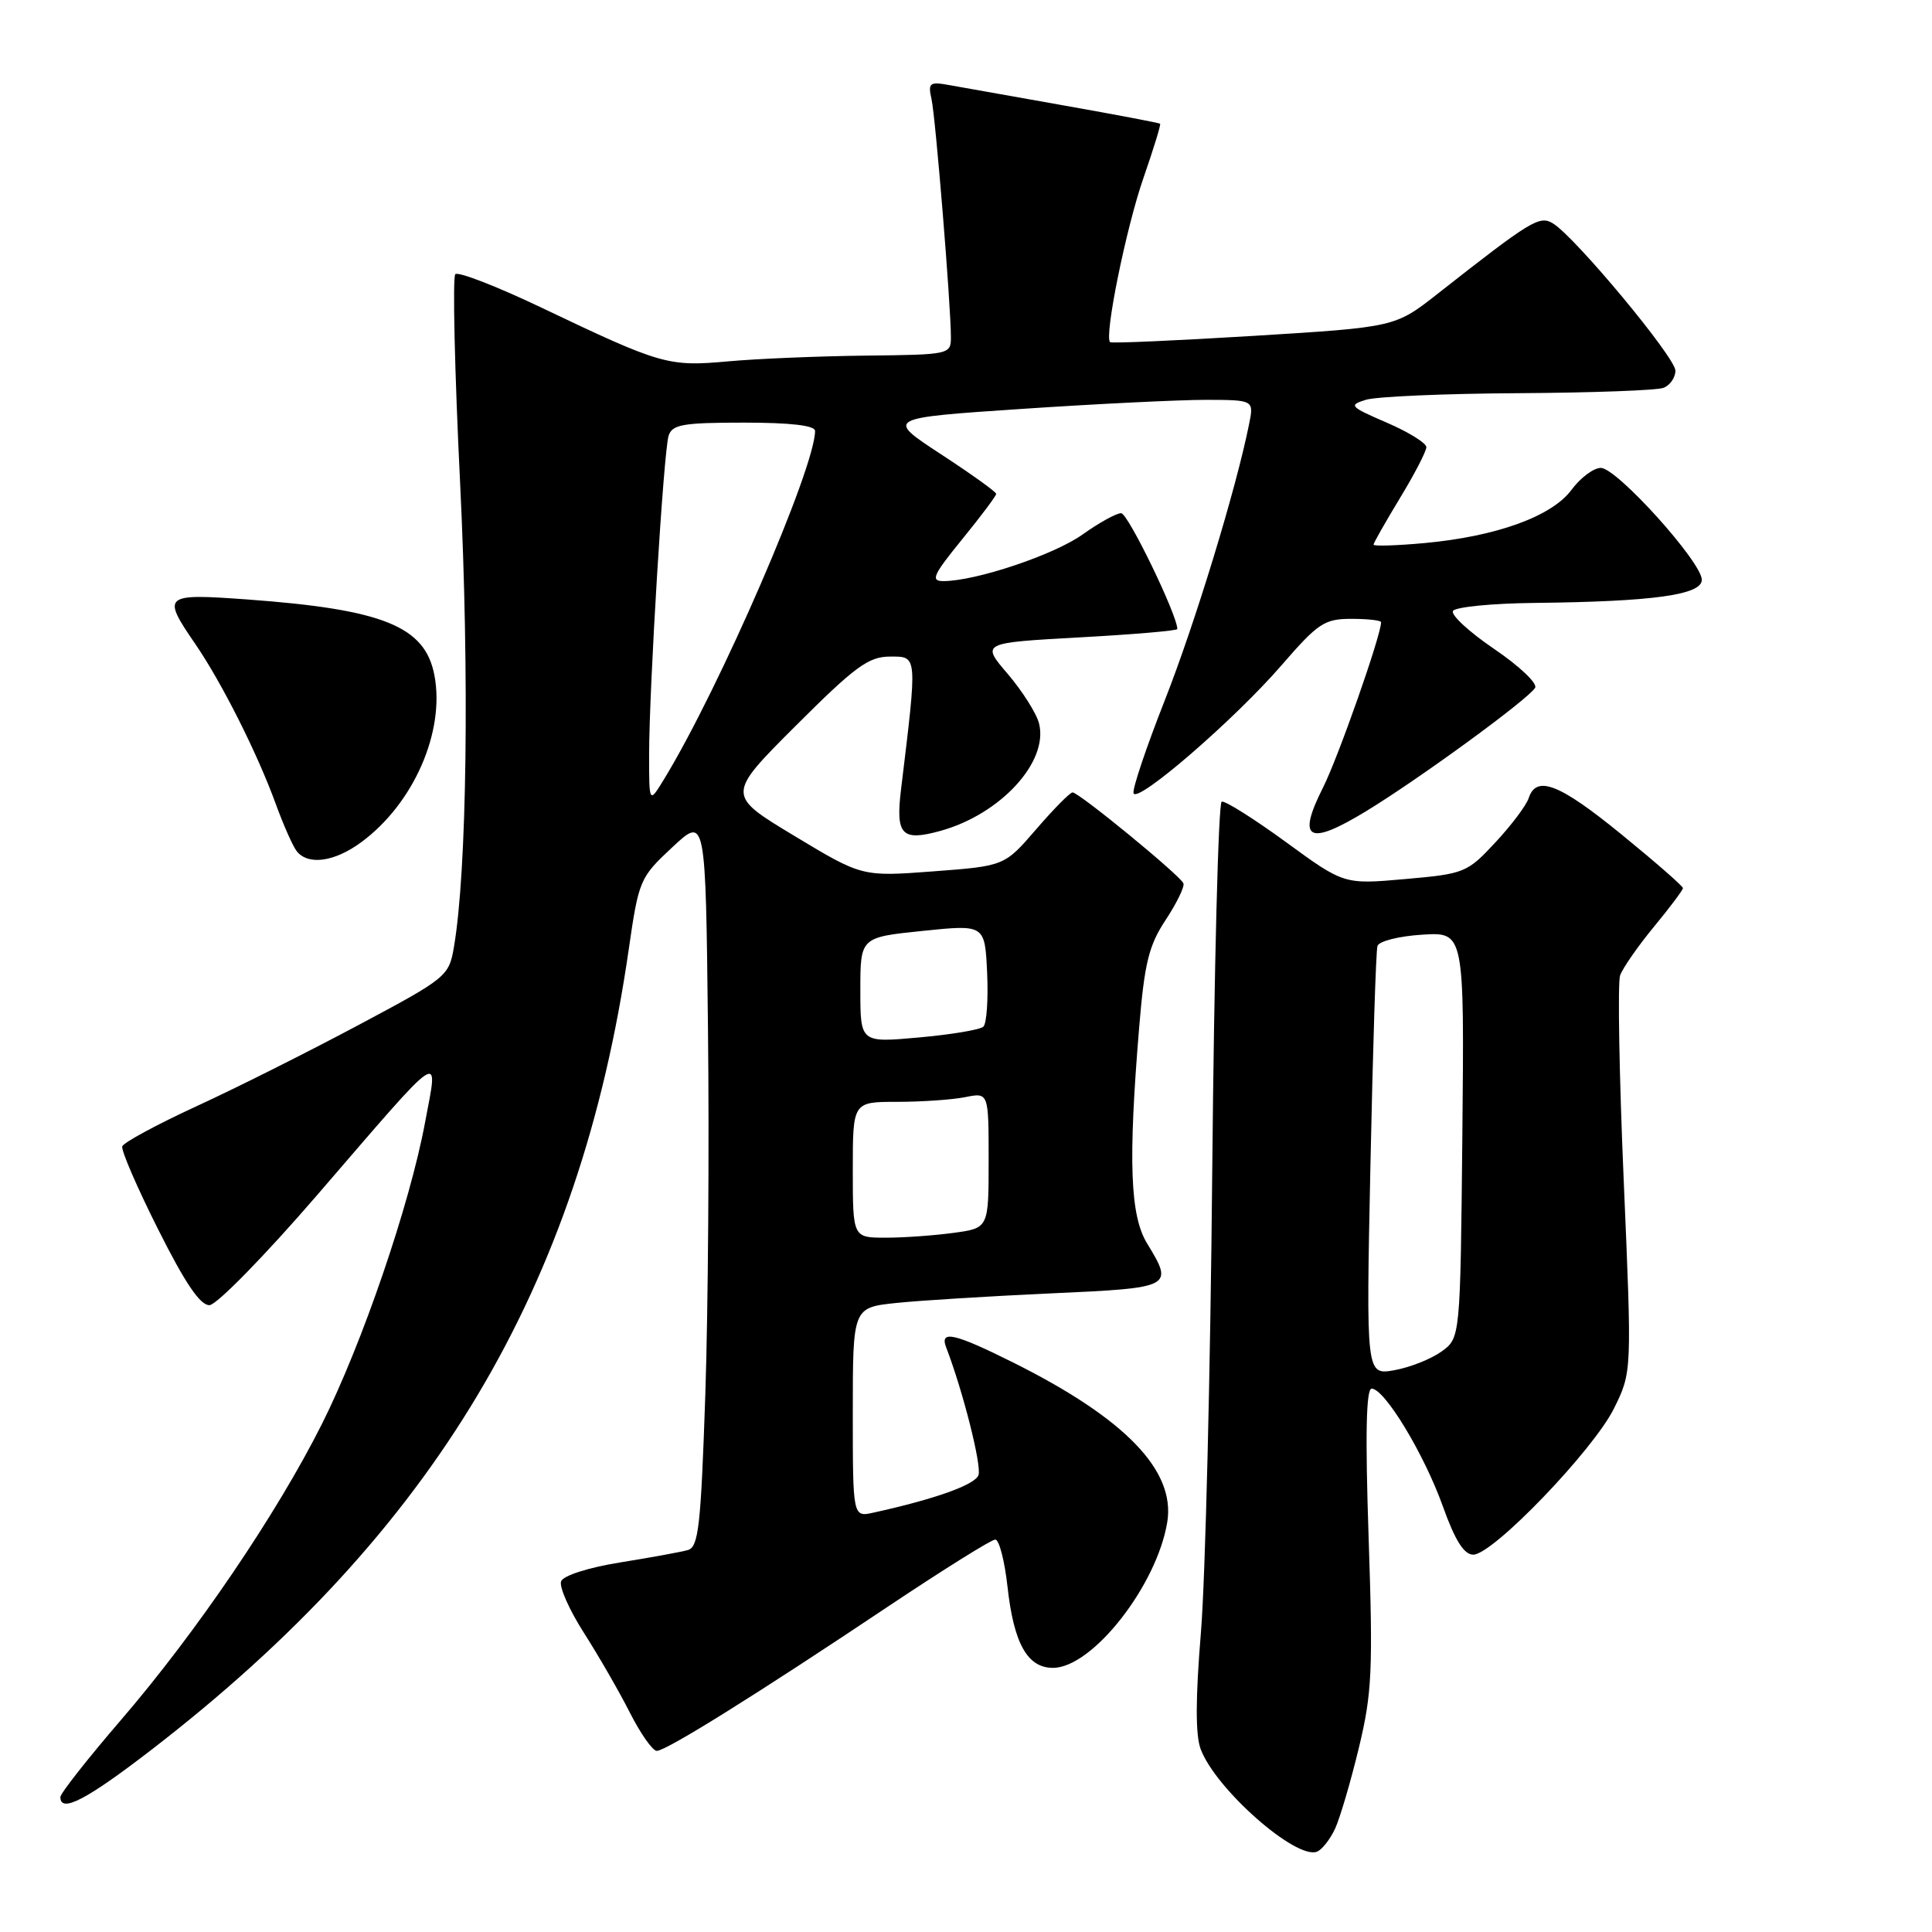 <?xml version="1.0" encoding="UTF-8" standalone="no"?>
<!DOCTYPE svg PUBLIC "-//W3C//DTD SVG 1.1//EN" "http://www.w3.org/Graphics/SVG/1.1/DTD/svg11.dtd" >
<svg xmlns="http://www.w3.org/2000/svg" xmlns:xlink="http://www.w3.org/1999/xlink" version="1.1" viewBox="0 0 256 256">
 <g >
 <path fill="currentColor"
d=" M 176.92 242.28 C 177.57 240.84 178.99 236.03 180.06 231.58 C 181.80 224.38 181.94 221.34 181.35 203.75 C 180.89 190.08 181.02 184.00 181.75 184.00 C 183.46 184.00 188.69 192.63 191.18 199.58 C 192.81 204.14 193.99 206.00 195.22 206.00 C 197.82 206.00 211.14 192.14 213.87 186.61 C 216.24 181.80 216.24 181.80 215.15 156.40 C 214.55 142.43 214.34 130.22 214.67 129.25 C 215.01 128.29 217.02 125.39 219.14 122.82 C 221.26 120.25 223.00 117.93 223.00 117.68 C 223.00 117.42 219.36 114.24 214.91 110.61 C 206.65 103.86 203.58 102.65 202.56 105.75 C 202.25 106.71 200.26 109.36 198.14 111.63 C 194.42 115.64 194.04 115.79 186.19 116.48 C 178.09 117.20 178.09 117.20 170.38 111.57 C 166.14 108.48 162.31 106.07 161.88 106.22 C 161.44 106.37 160.88 128.32 160.63 155.00 C 160.39 181.68 159.71 209.25 159.13 216.28 C 158.41 225.03 158.39 229.92 159.10 231.78 C 161.08 237.06 171.71 246.43 174.50 245.36 C 175.17 245.10 176.26 243.71 176.92 242.28 Z  M 20.15 231.79 C 57.55 202.93 76.82 170.62 83.29 125.94 C 84.64 116.59 84.77 116.29 89.09 112.26 C 93.50 108.14 93.50 108.14 93.81 136.32 C 93.99 151.82 93.83 173.60 93.46 184.72 C 92.87 202.25 92.56 205.00 91.14 205.39 C 90.24 205.65 86.21 206.38 82.18 207.03 C 77.96 207.71 74.64 208.77 74.35 209.53 C 74.07 210.26 75.44 213.34 77.39 216.39 C 79.34 219.44 82.08 224.20 83.48 226.97 C 84.89 229.74 86.48 232.00 87.03 232.00 C 88.27 232.00 100.43 224.41 117.72 212.84 C 125.00 207.98 131.36 204.00 131.88 204.00 C 132.39 204.00 133.12 206.81 133.50 210.25 C 134.33 217.77 136.14 221.00 139.52 221.00 C 144.75 221.00 153.30 210.08 154.67 201.68 C 155.77 194.87 149.13 187.98 134.33 180.58 C 126.48 176.66 124.48 176.20 125.37 178.53 C 127.61 184.35 130.11 194.27 129.65 195.47 C 129.16 196.76 123.88 198.64 115.75 200.43 C 113.00 201.04 113.00 201.04 113.00 187.15 C 113.00 173.26 113.00 173.26 118.75 172.65 C 121.91 172.32 131.14 171.75 139.25 171.38 C 155.42 170.65 155.54 170.58 152.00 164.77 C 149.74 161.07 149.48 153.87 150.94 136.21 C 151.65 127.58 152.23 125.26 154.46 121.89 C 155.92 119.67 156.98 117.50 156.81 117.05 C 156.42 116.03 142.97 105.00 142.12 105.00 C 141.78 105.00 139.61 107.20 137.30 109.88 C 133.10 114.75 133.10 114.75 123.66 115.46 C 114.23 116.17 114.23 116.17 105.24 110.75 C 96.26 105.34 96.26 105.34 105.44 96.17 C 113.33 88.29 115.09 87.00 117.95 87.00 C 121.60 87.00 121.57 86.64 119.39 104.62 C 118.66 110.65 119.48 111.51 124.60 110.10 C 132.57 107.90 138.96 100.95 137.68 95.87 C 137.35 94.54 135.48 91.59 133.54 89.31 C 130.00 85.18 130.00 85.18 143.00 84.46 C 150.15 84.07 156.00 83.57 156.00 83.35 C 156.00 81.49 149.46 68.00 148.56 68.00 C 147.92 68.00 145.62 69.27 143.45 70.82 C 139.67 73.52 129.29 77.00 125.00 77.00 C 123.27 77.00 123.62 76.21 127.49 71.46 C 129.97 68.41 132.00 65.71 132.00 65.44 C 132.00 65.18 128.70 62.81 124.67 60.18 C 117.35 55.39 117.35 55.39 135.42 54.18 C 145.37 53.51 156.35 52.98 159.83 52.98 C 166.16 53.00 166.16 53.00 165.50 56.25 C 163.78 64.83 158.34 82.63 154.33 92.82 C 151.88 99.04 150.02 104.57 150.20 105.11 C 150.67 106.51 163.57 95.36 169.82 88.14 C 174.65 82.56 175.50 82.00 179.07 82.00 C 181.23 82.00 183.00 82.20 183.00 82.45 C 183.00 84.19 177.30 100.42 175.30 104.37 C 171.81 111.30 173.35 112.15 180.98 107.51 C 187.96 103.27 202.45 92.70 203.41 91.14 C 203.76 90.57 201.33 88.26 198.00 86.00 C 194.67 83.74 192.21 81.47 192.53 80.95 C 192.86 80.43 197.70 79.95 203.31 79.89 C 219.01 79.72 225.50 78.83 225.50 76.83 C 225.50 74.49 214.24 62.00 212.12 62.00 C 211.16 62.00 209.41 63.31 208.23 64.91 C 205.63 68.42 198.30 71.08 188.75 71.96 C 185.04 72.30 182.00 72.39 182.00 72.17 C 182.00 71.95 183.58 69.17 185.50 66.00 C 187.43 62.83 189.00 59.79 189.00 59.25 C 189.00 58.71 186.64 57.25 183.75 56.00 C 178.84 53.88 178.66 53.69 181.00 52.97 C 182.38 52.55 191.45 52.15 201.17 52.10 C 210.89 52.04 219.55 51.73 220.42 51.39 C 221.29 51.06 222.00 50.03 222.00 49.11 C 222.00 47.37 208.78 31.47 205.80 29.62 C 204.00 28.51 202.95 29.14 190.49 38.93 C 184.86 43.35 184.86 43.35 166.18 44.50 C 155.90 45.13 147.32 45.51 147.10 45.34 C 146.27 44.70 149.20 30.22 151.52 23.56 C 152.85 19.73 153.84 16.51 153.72 16.40 C 153.60 16.28 147.88 15.20 141.00 13.98 C 134.12 12.76 127.24 11.54 125.70 11.26 C 123.18 10.81 122.95 10.99 123.43 13.13 C 123.97 15.53 126.00 40.48 126.00 44.70 C 126.00 46.96 125.79 47.00 114.75 47.12 C 108.56 47.19 100.35 47.53 96.50 47.88 C 88.54 48.60 87.65 48.35 71.76 40.77 C 65.85 37.95 60.71 35.96 60.33 36.33 C 59.96 36.71 60.24 49.19 60.97 64.06 C 62.21 89.56 61.87 115.43 60.15 125.47 C 59.49 129.35 59.22 129.58 47.49 135.83 C 40.89 139.35 31.23 144.20 26.00 146.60 C 20.78 149.01 16.37 151.39 16.20 151.90 C 16.03 152.41 18.17 157.36 20.96 162.91 C 24.53 170.03 26.53 172.98 27.76 172.94 C 28.72 172.90 35.12 166.35 42.00 158.38 C 59.11 138.54 58.09 139.24 56.33 148.69 C 54.30 159.63 47.99 178.06 42.65 188.70 C 36.67 200.61 26.00 216.32 16.06 227.87 C 11.63 233.02 8.00 237.63 8.00 238.12 C 8.00 240.29 11.47 238.49 20.15 231.79 Z  M 47.89 111.58 C 54.80 106.48 58.97 96.98 57.57 89.52 C 56.35 82.99 50.82 80.75 32.75 79.43 C 21.64 78.63 21.41 78.82 25.87 85.32 C 29.38 90.44 34.09 99.80 36.53 106.50 C 37.53 109.25 38.77 112.06 39.29 112.75 C 40.78 114.70 44.31 114.23 47.89 111.58 Z  M 181.59 154.36 C 181.91 139.04 182.32 125.98 182.52 125.35 C 182.71 124.71 185.38 124.04 188.45 123.85 C 194.03 123.50 194.03 123.50 193.77 150.39 C 193.50 177.29 193.50 177.29 191.00 179.09 C 189.62 180.08 186.82 181.19 184.76 181.56 C 181.01 182.22 181.01 182.22 181.59 154.36 Z  M 113.00 155.00 C 113.00 146.00 113.00 146.00 118.88 146.00 C 122.11 146.00 126.16 145.72 127.88 145.38 C 131.00 144.75 131.00 144.75 131.00 153.74 C 131.00 162.73 131.00 162.73 126.36 163.36 C 123.81 163.71 119.76 164.00 117.36 164.00 C 113.00 164.00 113.00 164.00 113.00 155.00 Z  M 114.00 131.19 C 114.00 124.20 114.00 124.20 122.25 123.35 C 130.50 122.50 130.50 122.50 130.80 128.90 C 130.96 132.42 130.74 135.63 130.30 136.04 C 129.86 136.45 126.01 137.09 121.75 137.47 C 114.00 138.17 114.00 138.17 114.00 131.19 Z  M 86.01 100.00 C 86.02 91.10 87.93 59.91 88.59 57.75 C 89.06 56.25 90.46 56.00 98.57 56.00 C 104.77 56.00 108.00 56.38 108.00 57.10 C 108.00 61.99 95.35 91.18 88.03 103.18 C 86.01 106.50 86.01 106.50 86.01 100.00 Z "/>
</g>
</svg>